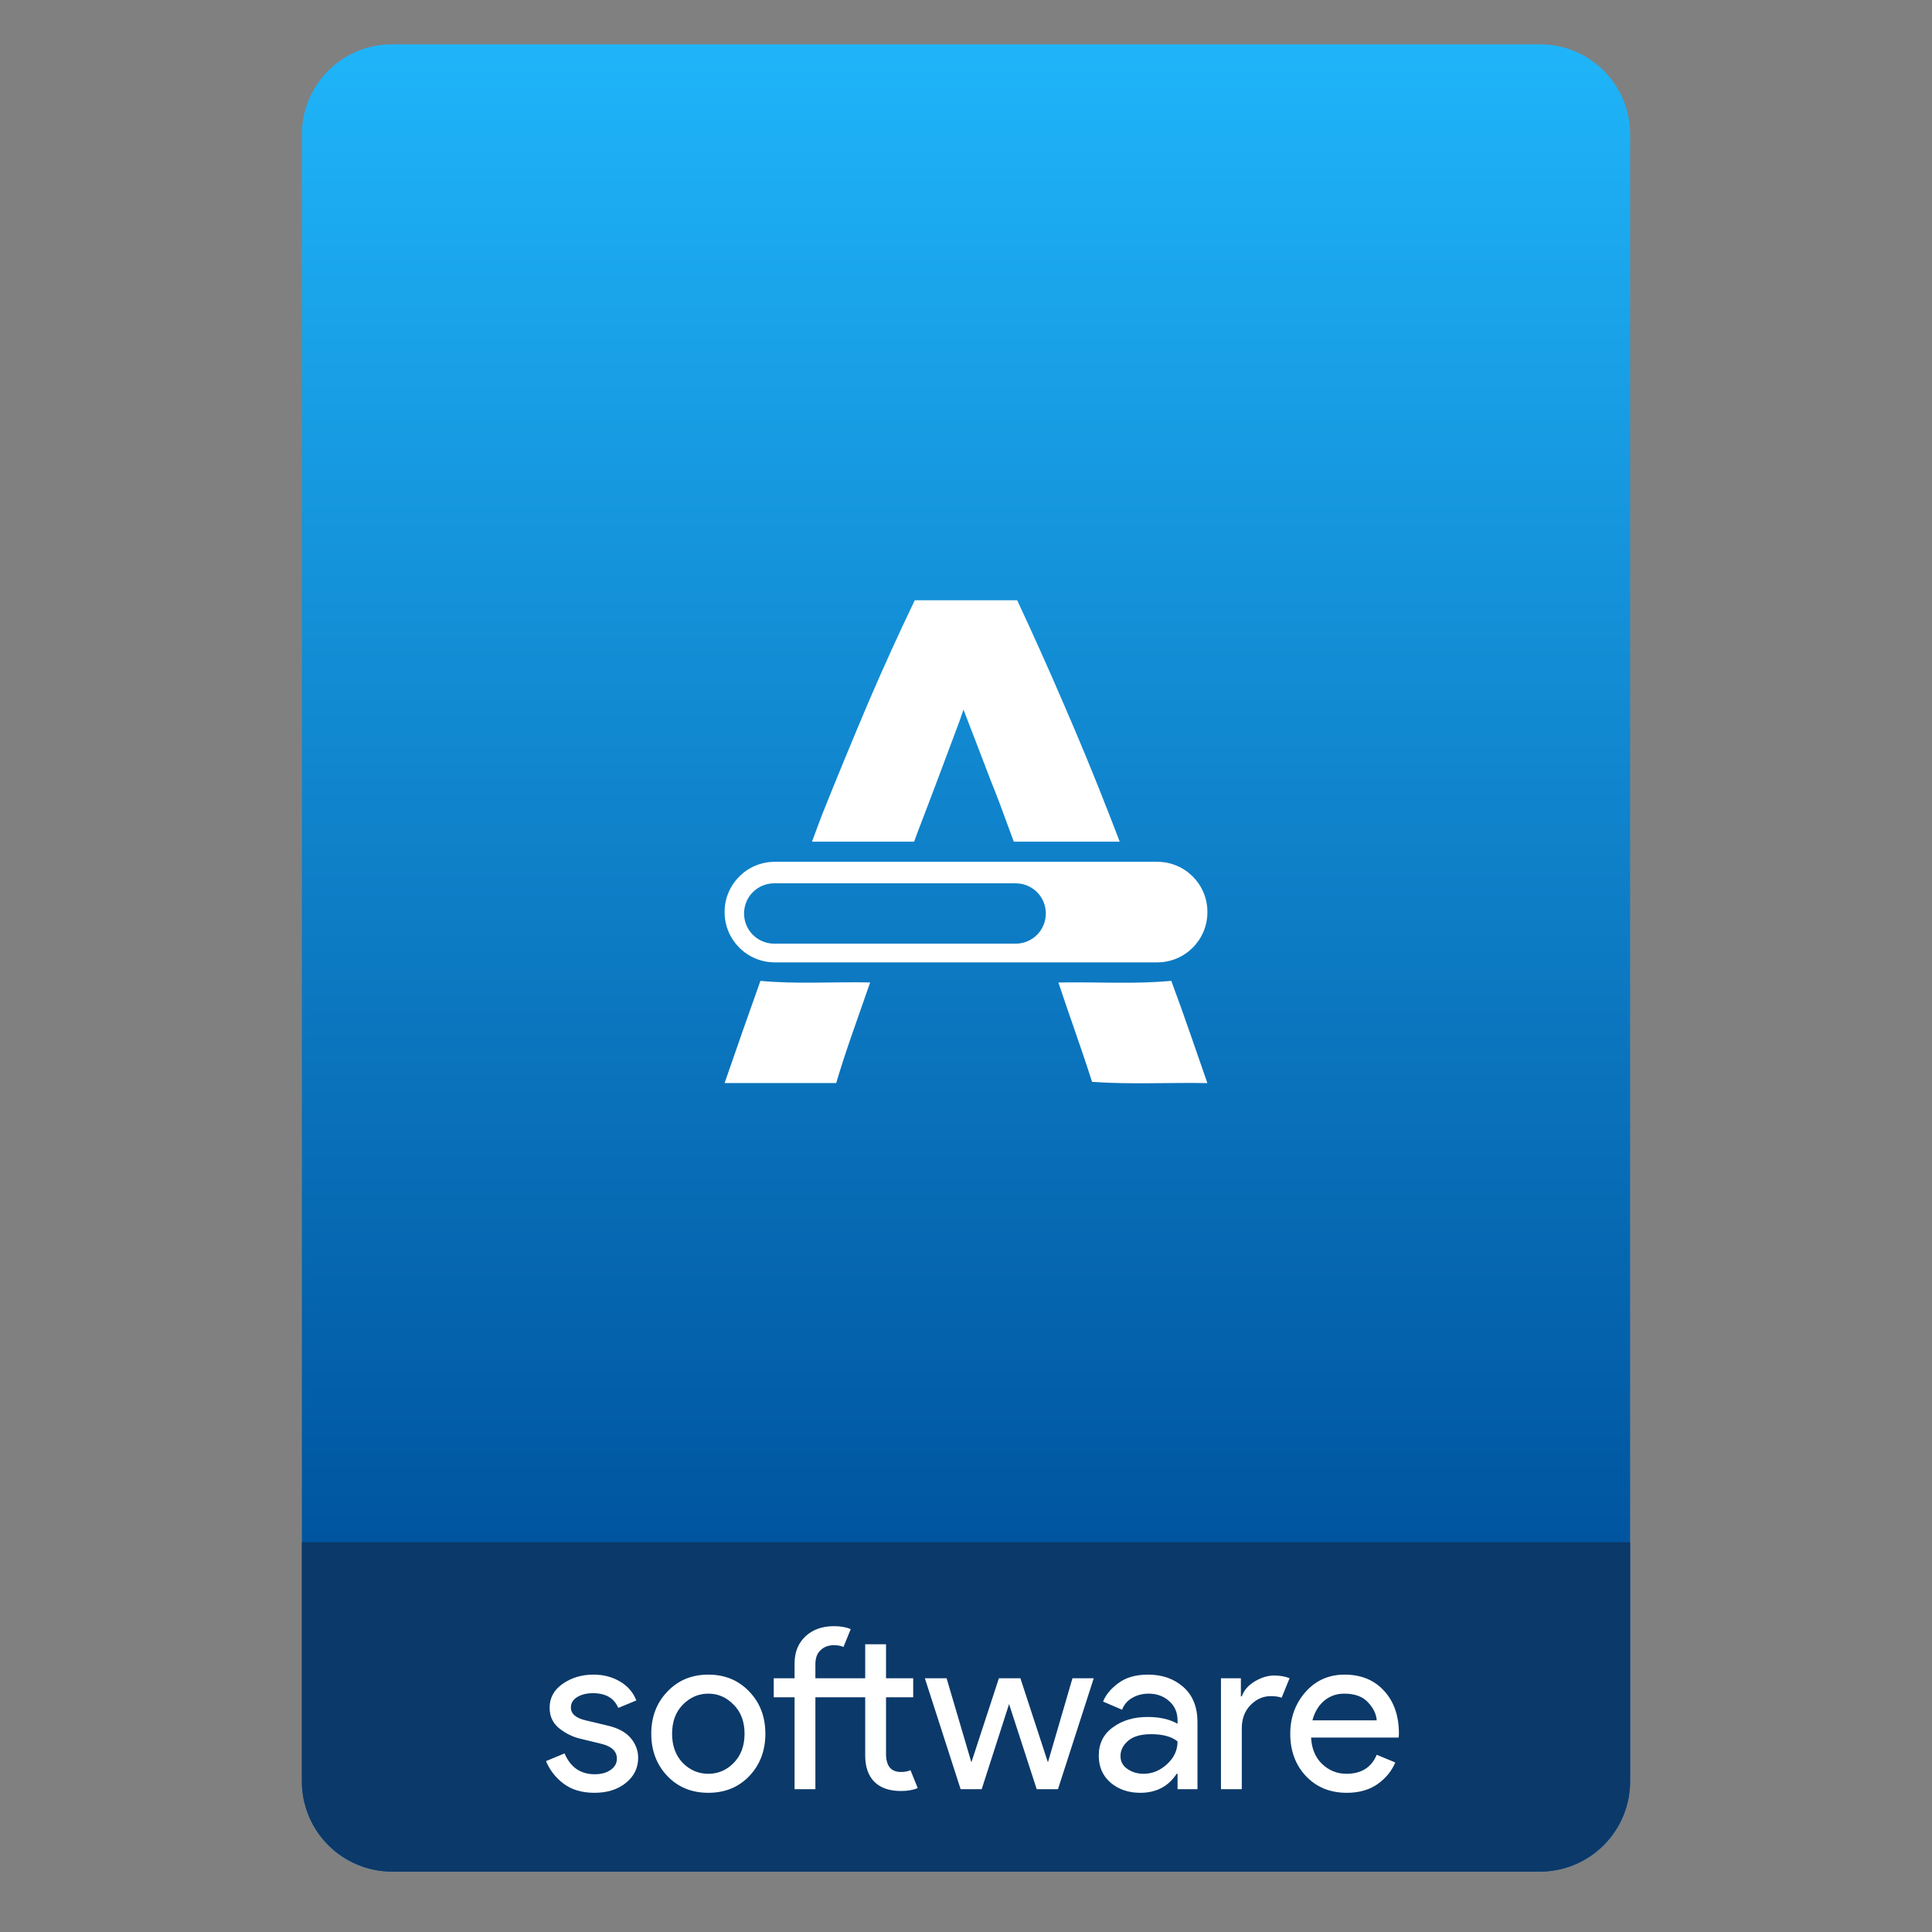 <svg style="clip-rule:evenodd;fill-rule:evenodd;stroke-linejoin:round;stroke-miterlimit:2" version="1.1" viewBox="0 0 64 64" xmlns="http://www.w3.org/2000/svg">
 <rect x="0" y="0" width="64" height="64" fill="#808080" stroke="none"/>
 <path d="m54 4.449c0-0.79-0.314-1.548-0.873-2.107s-1.317-0.873-2.107-0.873h-38.04c-0.79 0-1.548 0.314-2.107 0.873s-0.873 1.317-0.873 2.107v54.571c0 0.79 0.314 1.548 0.873 2.107s1.317 0.873 2.107 0.873h38.04c0.79 0 1.548-0.314 2.107-0.873s0.873-1.317 0.873-2.107v-54.571z" style="fill:url(#_Linear1)"/>
 <path d="m54 51.088h-44v7.912c0 0.796 0.316 1.559 0.879 2.121 0.562 0.563 1.325 0.879 2.121 0.879h38c0.796 0 1.559-0.316 2.121-0.879 0.563-0.562 0.879-1.325 0.879-2.121v-7.912z" style="fill:#0b3969"/>
 <path d="m19.692 59.389c-0.41 0-0.75-0.1-1.02-0.3-0.265-0.2-0.46-0.45-0.585-0.75l0.615-0.255c0.195 0.46 0.528 0.69 0.998 0.69 0.215 0 0.39-0.047 0.525-0.142 0.14-0.095 0.21-0.22 0.21-0.375 0-0.24-0.168-0.403-0.503-0.488l-0.742-0.18c-0.235-0.06-0.458-0.172-0.668-0.337-0.21-0.17-0.315-0.398-0.315-0.683 0-0.325 0.143-0.587 0.428-0.787 0.29-0.205 0.632-0.308 1.027-0.308 0.325 0 0.615 0.075 0.87 0.225 0.255 0.145 0.438 0.355 0.548 0.63l-0.6 0.248c-0.135-0.325-0.415-0.488-0.84-0.488-0.205 0-0.378 0.043-0.518 0.128s-0.21 0.2-0.21 0.345c0 0.21 0.163 0.352 0.488 0.427l0.727 0.173c0.345 0.08 0.6 0.217 0.765 0.412s0.248 0.415 0.248 0.66c0 0.33-0.135 0.605-0.405 0.825s-0.618 0.33-1.043 0.33z" style="fill-rule:nonzero;fill:#fff"/>
 <path d="m22.107 56.037c0.355-0.375 0.807-0.563 1.357-0.563s1.003 0.188 1.358 0.563c0.355 0.37 0.532 0.835 0.532 1.395s-0.177 1.027-0.532 1.402c-0.355 0.37-0.808 0.555-1.358 0.555s-1.002-0.185-1.357-0.555c-0.355-0.375-0.533-0.842-0.533-1.402s0.178-1.025 0.533-1.395zm0.51 2.362c0.24 0.24 0.522 0.36 0.847 0.36s0.605-0.12 0.84-0.36c0.24-0.245 0.36-0.567 0.36-0.967s-0.12-0.72-0.36-0.96c-0.235-0.245-0.515-0.368-0.84-0.368s-0.607 0.123-0.847 0.368c-0.235 0.24-0.353 0.56-0.353 0.96s0.118 0.722 0.353 0.967z" style="fill-rule:nonzero;fill:#fff"/>
 <path d="m29.846 59.329c-0.385 0-0.68-0.102-0.885-0.307-0.2-0.205-0.3-0.495-0.3-0.87v-1.928h-1.65v3.045h-0.69v-3.045h-0.69v-0.63h0.69v-0.487c0-0.375 0.12-0.675 0.36-0.9s0.555-0.338 0.945-0.338c0.22 0 0.405 0.033 0.555 0.098l-0.24 0.592c-0.08-0.04-0.185-0.06-0.315-0.06-0.18 0-0.328 0.055-0.443 0.165-0.115 0.105-0.172 0.26-0.172 0.465v0.465h1.65v-1.125h0.69v1.125h0.9v0.63h-0.9v1.875c0 0.4 0.165 0.6 0.495 0.6 0.125 0 0.23-0.02 0.315-0.06l0.24 0.593c-0.15 0.065-0.335 0.097-0.555 0.097z" style="fill-rule:nonzero;fill:#fff"/>
 <path d="m35.047 59.269h-0.705l-0.915-2.82-0.907 2.82h-0.698l-1.185-3.675h0.72l0.818 2.775h7e-3l0.908-2.775h0.712l0.908 2.775h7e-3l0.81-2.775h0.705l-1.185 3.675z" style="fill-rule:nonzero;fill:#fff"/>
 <path d="m37.771 59.389c-0.39 0-0.718-0.112-0.983-0.337-0.26-0.225-0.39-0.523-0.39-0.893 0-0.4 0.155-0.712 0.465-0.937 0.31-0.23 0.693-0.345 1.148-0.345 0.405 0 0.737 0.075 0.997 0.225v-0.105c0-0.27-0.092-0.485-0.277-0.645-0.185-0.165-0.413-0.248-0.683-0.248-0.2 0-0.382 0.048-0.547 0.143-0.16 0.095-0.27 0.225-0.33 0.39l-0.63-0.27c0.085-0.22 0.252-0.423 0.502-0.608 0.25-0.19 0.58-0.285 0.99-0.285 0.47 0 0.86 0.138 1.17 0.413s0.465 0.662 0.465 1.162v2.22h-0.66v-0.51h-0.03c-0.275 0.42-0.677 0.63-1.207 0.63zm0.112-0.63c0.285 0 0.543-0.105 0.773-0.315 0.235-0.215 0.352-0.467 0.352-0.757-0.195-0.16-0.487-0.24-0.877-0.24-0.335 0-0.588 0.072-0.758 0.217s-0.255 0.315-0.255 0.51c0 0.18 0.078 0.323 0.233 0.428s0.332 0.157 0.532 0.157z" style="fill-rule:nonzero;fill:#fff"/>
 <path d="m41.136 59.269h-0.69v-3.675h0.66v0.6h0.03c0.07-0.2 0.213-0.365 0.428-0.495 0.22-0.13 0.432-0.195 0.637-0.195s0.378 0.03 0.518 0.09l-0.263 0.645c-0.09-0.035-0.212-0.052-0.367-0.052-0.25 0-0.473 0.1-0.668 0.3-0.19 0.195-0.285 0.452-0.285 0.772v2.01z" style="fill-rule:nonzero;fill:#fff"/>
 <path d="m44.616 59.389c-0.555 0-1.007-0.185-1.357-0.555-0.345-0.37-0.518-0.837-0.518-1.402 0-0.535 0.168-0.995 0.503-1.38 0.34-0.385 0.772-0.578 1.297-0.578 0.545 0 0.98 0.178 1.305 0.533 0.33 0.355 0.495 0.83 0.495 1.425l-7e-3 0.127h-2.903c0.02 0.37 0.143 0.663 0.368 0.878 0.23 0.215 0.497 0.322 0.802 0.322 0.495 0 0.83-0.21 1.005-0.63l0.615 0.255c-0.12 0.285-0.317 0.525-0.592 0.72-0.275 0.19-0.613 0.285-1.013 0.285zm0.99-2.4c-0.015-0.21-0.112-0.41-0.292-0.6-0.175-0.19-0.438-0.285-0.788-0.285-0.255 0-0.477 0.08-0.667 0.24-0.185 0.16-0.313 0.375-0.383 0.645h2.13z" style="fill-rule:nonzero;fill:#fff"/>
 <path d="m25.19 32.493c-0.401 1.126-0.798 2.254-1.187 3.385h3.697c0.332-1.125 0.743-2.224 1.125-3.333-1.212-0.027-2.426 0.061-3.635-0.052zm13.61-1e-3c-1.243 0.117-2.493 0.029-3.739 0.055 0.363 1.1 0.765 2.187 1.115 3.292 1.272 0.089 2.547 0.017 3.82 0.04-0.395-1.13-0.776-2.266-1.196-3.387zm-13.13-3.944c-0.923 0-1.667 0.742-1.667 1.665s0.744 1.667 1.667 1.667h12.662c0.923 0 1.665-0.744 1.665-1.667s-0.742-1.665-1.665-1.665h-12.662zm-0.022 0.713h7.996c0.554 0 1 0.445 1 0.999s-0.446 1-1 1h-7.996c-0.554 0-1-0.446-1-1s0.446-0.999 1-0.999zm4.655-9.376c-0.533 1.108-1.049 2.245-1.551 3.414-0.487 1.154-0.994 2.373-1.511 3.666-0.114 0.294-0.228 0.613-0.343 0.916h3.384c0.036-0.101 0.078-0.213 0.114-0.312 0.244-0.631 0.459-1.205 0.657-1.728 0.197-0.523 0.368-0.986 0.52-1.386 0.153-0.4 0.268-0.717 0.344-0.948 0.091 0.231 0.213 0.548 0.365 0.948s0.333 0.863 0.531 1.386c0.213 0.523 0.427 1.097 0.655 1.728 0.036 0.099 0.078 0.211 0.115 0.312h3.509c-0.119-0.303-0.236-0.622-0.354-0.916-0.503-1.293-1.009-2.512-1.511-3.666-0.502-1.169-1.014-2.306-1.531-3.414h-3.393z" style="fill-rule:nonzero;fill:#fff"/>
 <defs>
  <linearGradient id="_Linear1" x2="1" gradientTransform="matrix(3.03829e-15,-49.619,49.619,3.03829e-15,104.99,51.088)" gradientUnits="userSpaceOnUse">
   <stop style="stop-color:#0055a0" offset="0"/>
   <stop style="stop-color:#1fb4f9" offset="1"/>
  </linearGradient>
 </defs>
</svg>

